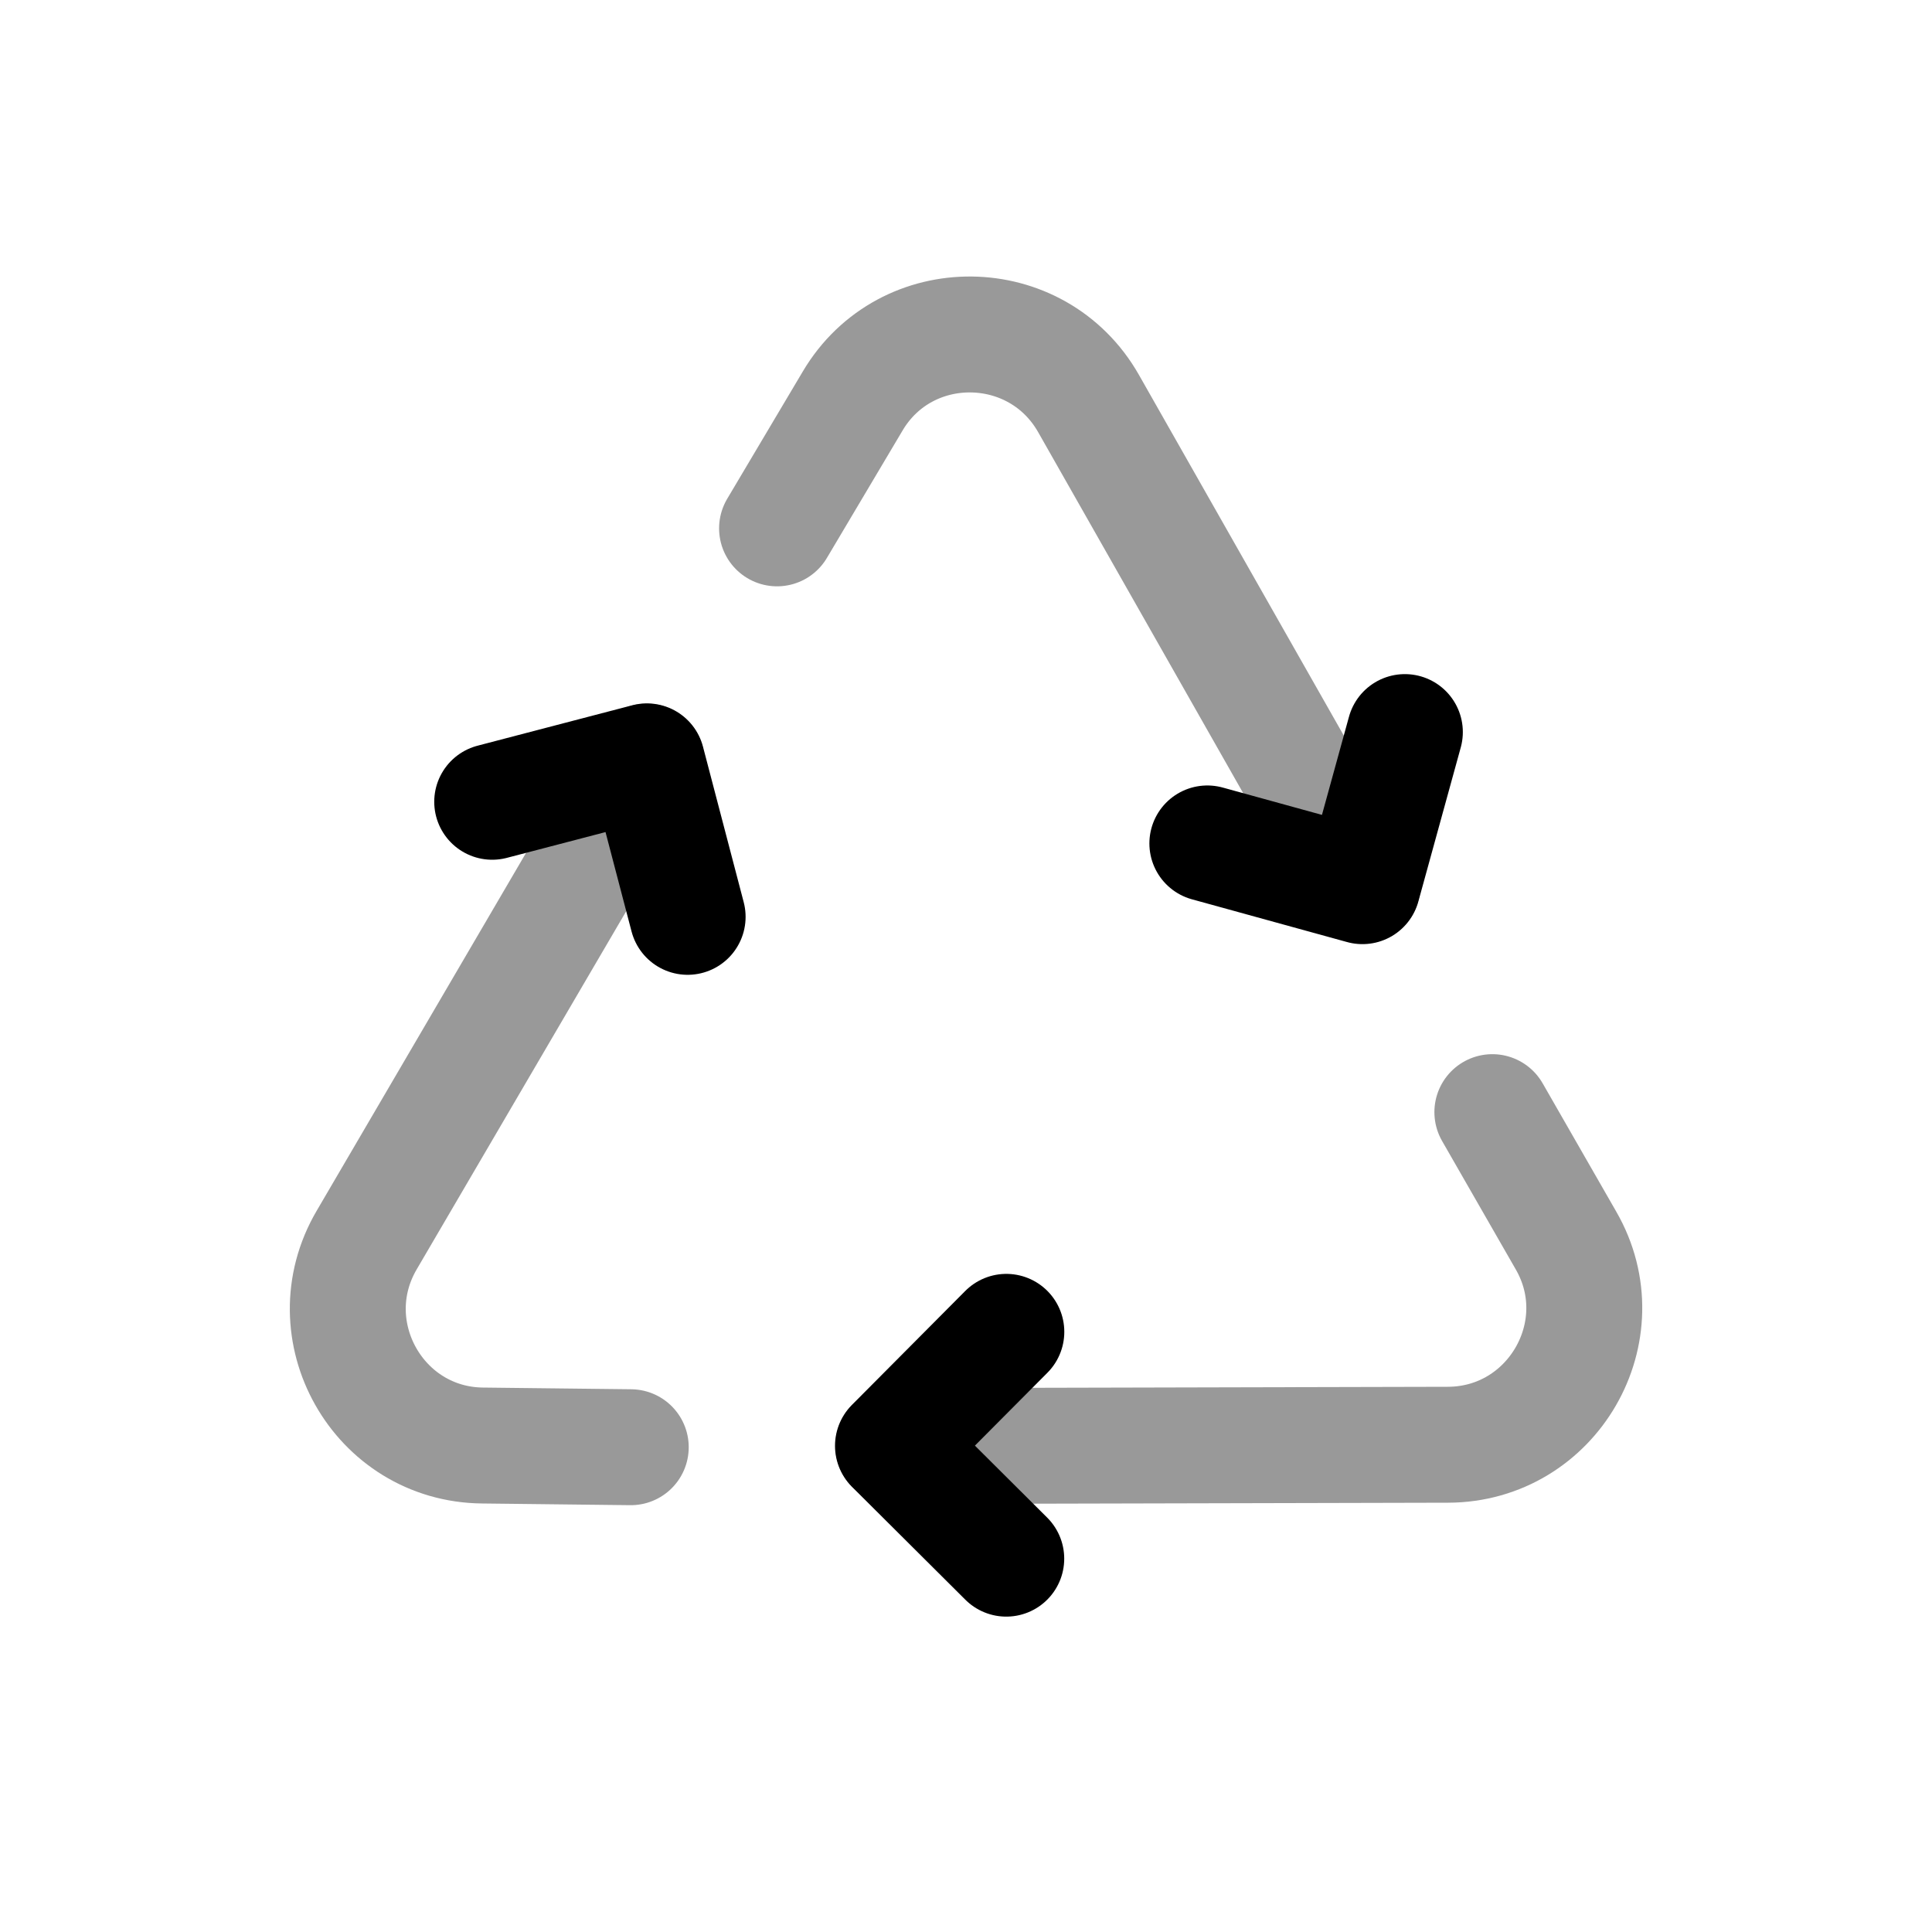 <svg width="25" height="25" viewBox="0 0 25 25" fill="none" xmlns="http://www.w3.org/2000/svg">
<path d="M13.022 17.234L11.555 18.709L13.021 20.169" stroke="black" stroke-width="1.5" stroke-linecap="round" stroke-linejoin="round"/>
<path d="M8.898 11.864L8.371 9.852L6.369 10.375" stroke="black" stroke-width="1.5" stroke-linecap="round" stroke-linejoin="round"/>
<path d="M15.623 10.914L17.63 11.467L18.179 9.473" stroke="black" stroke-width="1.5" stroke-linecap="round" stroke-linejoin="round"/>
<path opacity="0.4" d="M10.055 6.837L11.033 5.19C11.721 4.026 13.418 4.045 14.086 5.222L17.629 11.46" stroke="black" stroke-width="1.5" stroke-linecap="round" stroke-linejoin="round"/>
<path opacity="0.4" d="M8.162 18.727L6.247 18.705C4.894 18.693 4.061 17.216 4.744 16.048L8.367 9.855" stroke="black" stroke-width="1.5" stroke-linecap="round" stroke-linejoin="round"/>
<path opacity="0.4" d="M19.311 14.391L20.264 16.052C20.939 17.223 20.089 18.692 18.736 18.695L11.56 18.712" stroke="black" stroke-width="1.5" stroke-linecap="round" stroke-linejoin="round"/>
</svg>